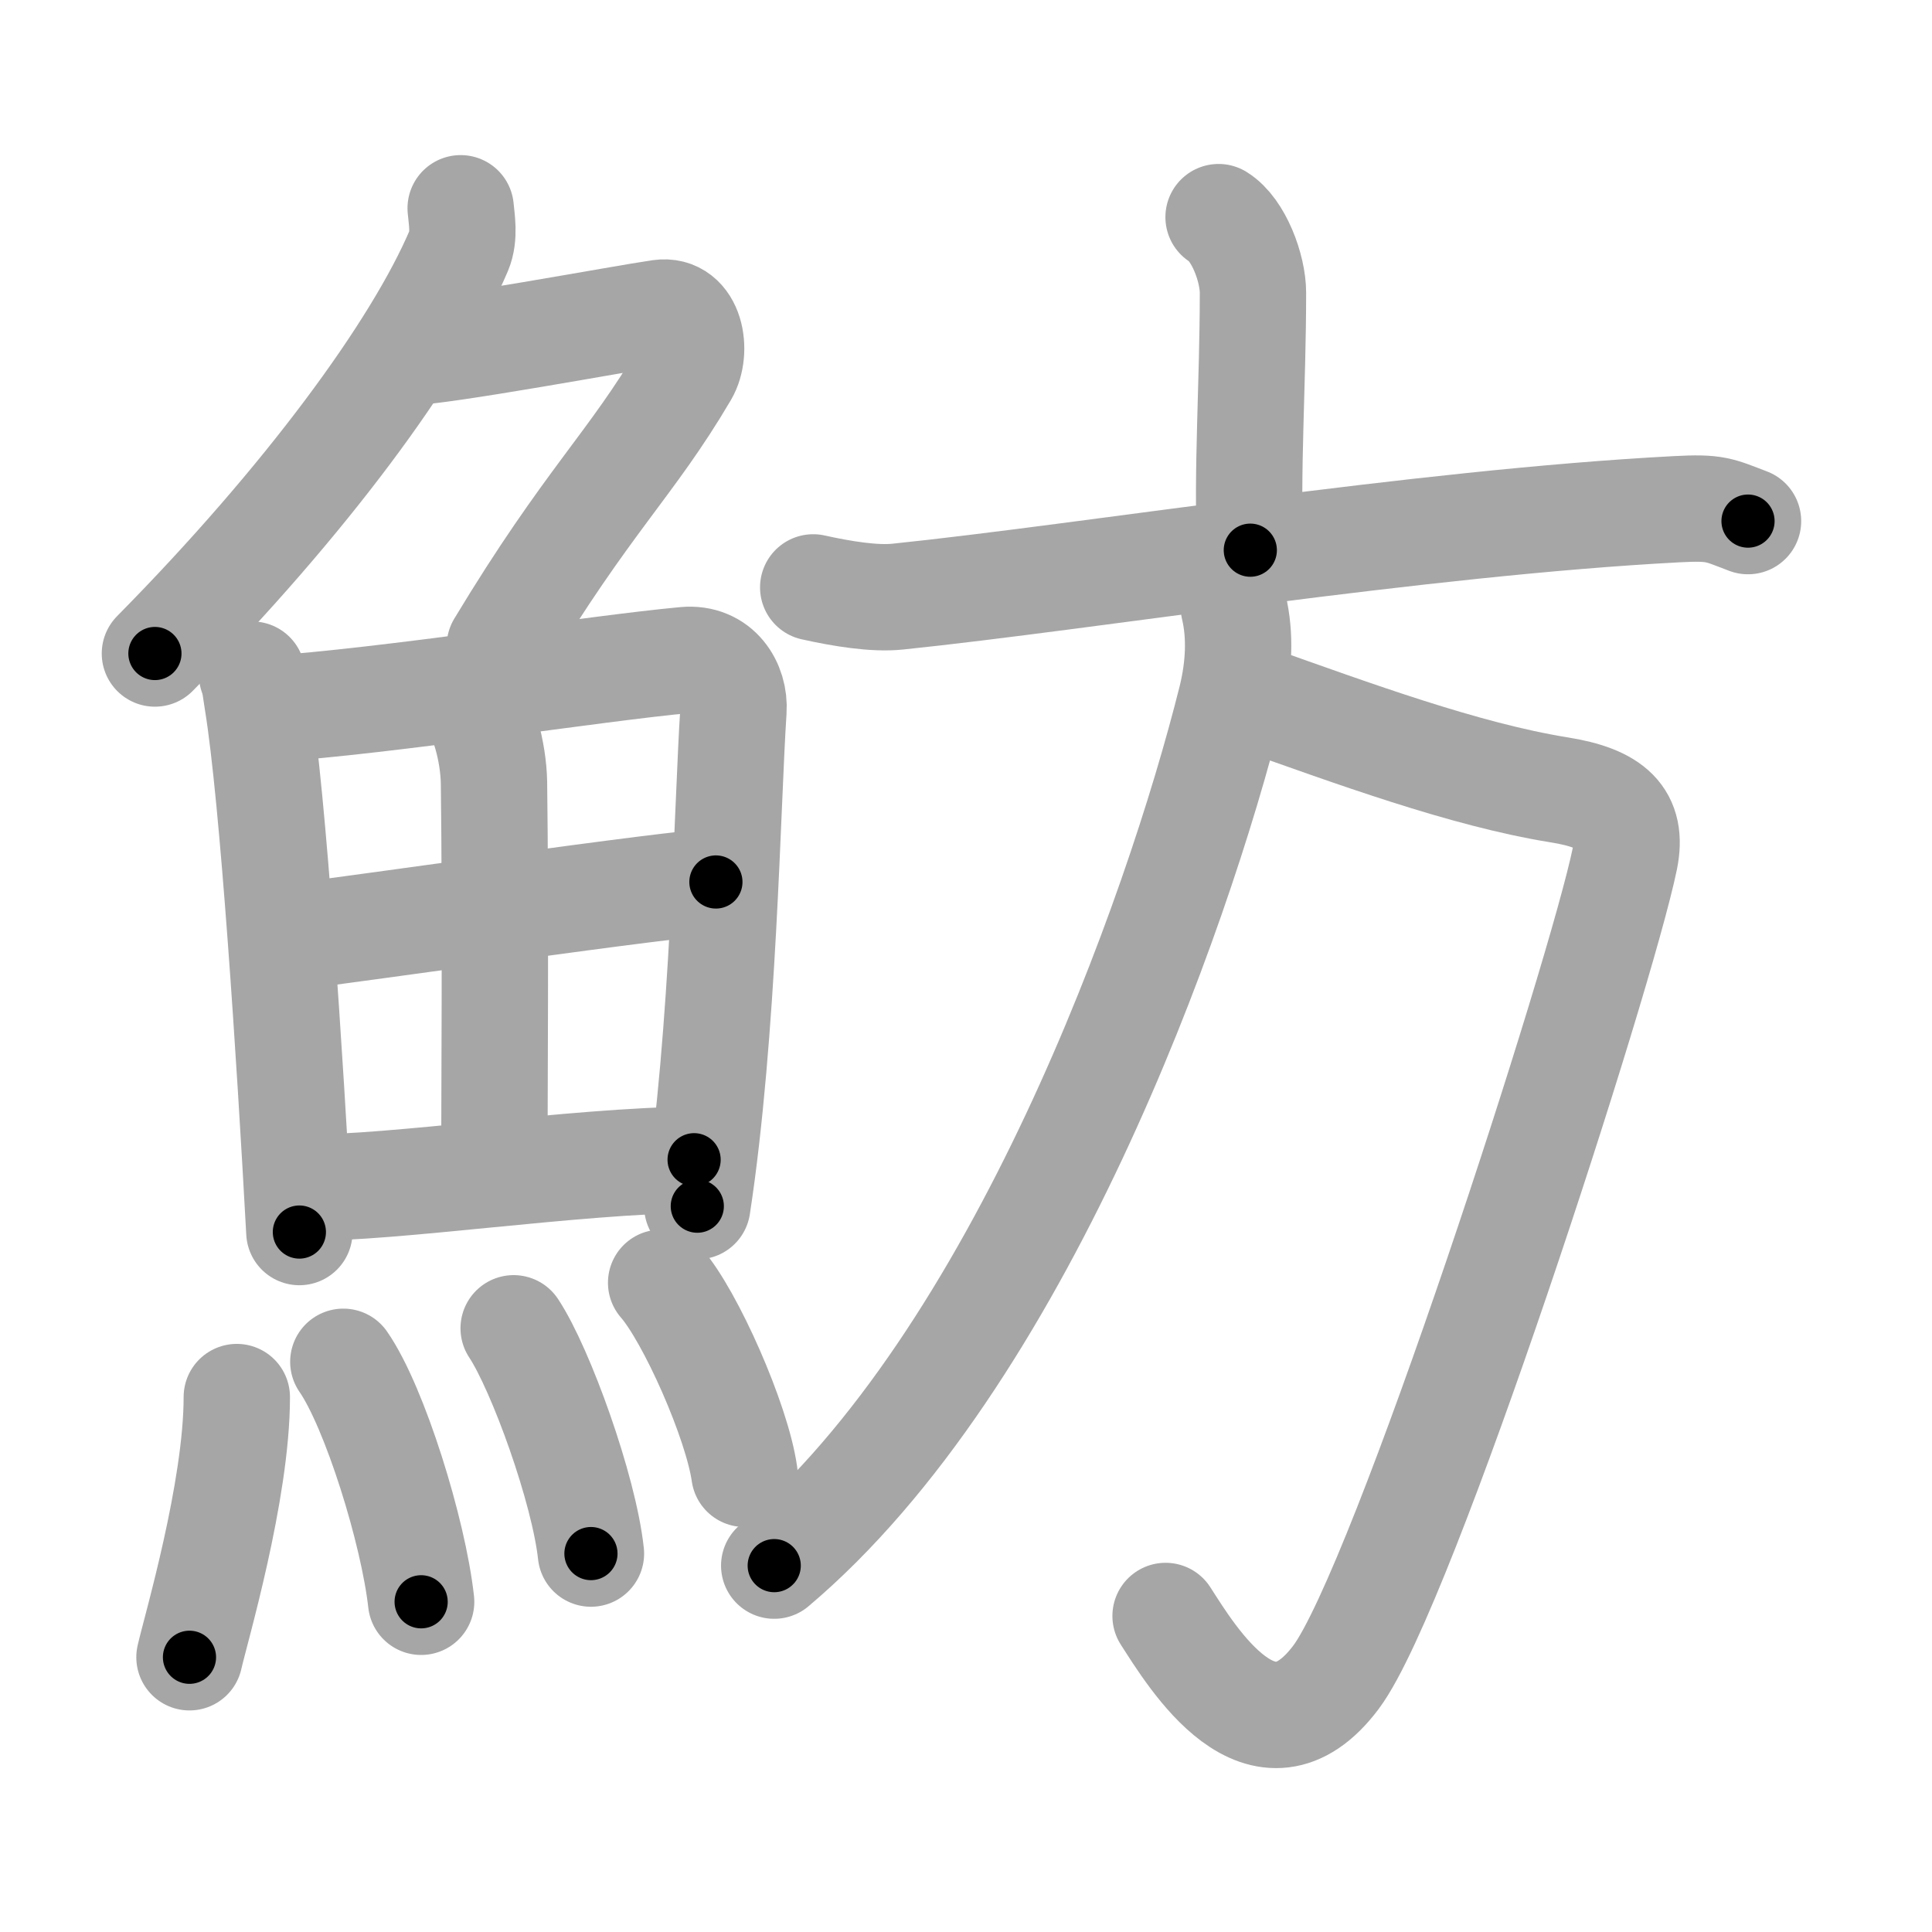 <svg xmlns="http://www.w3.org/2000/svg" viewBox="0 0 109 109" id="9b74"><g fill="none" stroke="#a6a6a6" stroke-width="6" stroke-linecap="round" stroke-linejoin="round"><g><g><g><path d="M25.99,11.75c0.05,0.59,0.24,1.57-0.1,2.38c-2.39,5.62-8.64,14.12-17.15,22.74" /><path d="M22.89,19.88c1.93,0,12.32-1.94,14.35-2.23c1.74-0.25,2.13,2.17,1.41,3.4c-3.05,5.19-5.48,7.16-10.45,15.4" /></g><g><g><path d="M14.22,38.06c0.19,0.53,0.2,0.89,0.31,1.55c0.88,5.41,1.82,19.95,2.36,29.9" /><path d="M15.13,40.01c6.82-0.46,18.43-2.3,23.52-2.77c1.87-0.17,2.83,1.4,2.73,2.85c-0.35,5.29-0.54,18.15-2.04,27.96" /><path d="M26.48,39.45c0.77,0.76,1.36,2.99,1.39,4.7c0.1,7.56,0.02,18.24,0.02,21.98" /><path d="M16.83,52.8c2.22-0.23,21.72-3.06,23.56-3.04" /><path d="M17.24,67c4.91,0.06,15.15-1.51,21.92-1.57" /></g><g><path d="M13.36,78.82c0,5.32-2.33,13.16-2.67,14.68" /><path d="M19.37,76.83c1.77,2.55,3.95,9.57,4.39,13.54" /><path d="M28.98,74.94c1.54,2.33,3.97,9.09,4.36,12.71" /><path d="M37.3,72.37c1.66,1.9,4.28,7.82,4.7,10.78" /></g></g></g><g><g><path d="M68.75,12.25c1.13,0.7,1.94,2.88,1.94,4.27c0,5.13-0.36,10.18-0.15,14.52" /><path d="M45.88,33.14c1.62,0.36,3.45,0.66,4.77,0.52c10.66-1.1,29.45-4.17,43.93-4.93c2.23-0.12,2.38,0.04,4.04,0.67" /></g><g><path d="M70.52,39.32c5.76,2.04,12.09,4.38,17.43,5.24c3.02,0.48,4.19,1.56,3.72,3.89c-1.33,6.5-12.49,41.09-16.29,46.17c-4.13,5.51-8.12-1.12-9.62-3.45" /><path d="M69.61,34.25c0.38,1.59,0.3,3.38-0.14,5.17c-3.08,12.33-11.98,37.25-25.79,48.91" /></g></g></g></g><g fill="none" stroke="#000" stroke-width="3" stroke-linecap="round" stroke-linejoin="round"><path d="M25.99,11.75c0.05,0.59,0.24,1.57-0.1,2.38c-2.39,5.62-8.64,14.12-17.15,22.74" stroke-dasharray="31.027" stroke-dashoffset="31.027"><animate attributeName="stroke-dashoffset" values="31.027;31.027;0" dur="0.31s" fill="freeze" begin="0s;9b74.click" /></path><path d="M22.89,19.88c1.93,0,12.32-1.94,14.35-2.23c1.74-0.25,2.13,2.17,1.41,3.4c-3.05,5.19-5.48,7.16-10.45,15.4" stroke-dasharray="37.667" stroke-dashoffset="37.667"><animate attributeName="stroke-dashoffset" values="37.667" fill="freeze" begin="9b74.click" /><animate attributeName="stroke-dashoffset" values="37.667;37.667;0" keyTimes="0;0.451;1" dur="0.687s" fill="freeze" begin="0s;9b74.click" /></path><path d="M14.22,38.06c0.19,0.53,0.2,0.89,0.31,1.55c0.88,5.41,1.82,19.95,2.36,29.9" stroke-dasharray="31.586" stroke-dashoffset="31.586"><animate attributeName="stroke-dashoffset" values="31.586" fill="freeze" begin="9b74.click" /><animate attributeName="stroke-dashoffset" values="31.586;31.586;0" keyTimes="0;0.685;1" dur="1.003s" fill="freeze" begin="0s;9b74.click" /></path><path d="M15.13,40.01c6.82-0.46,18.43-2.3,23.52-2.77c1.87-0.17,2.83,1.4,2.73,2.85c-0.35,5.29-0.54,18.15-2.04,27.96" stroke-dasharray="56.264" stroke-dashoffset="56.264"><animate attributeName="stroke-dashoffset" values="56.264" fill="freeze" begin="9b74.click" /><animate attributeName="stroke-dashoffset" values="56.264;56.264;0" keyTimes="0;0.64;1" dur="1.566s" fill="freeze" begin="0s;9b74.click" /></path><path d="M26.48,39.45c0.77,0.76,1.36,2.99,1.39,4.7c0.1,7.56,0.02,18.24,0.02,21.98" stroke-dasharray="26.966" stroke-dashoffset="26.966"><animate attributeName="stroke-dashoffset" values="26.966" fill="freeze" begin="9b74.click" /><animate attributeName="stroke-dashoffset" values="26.966;26.966;0" keyTimes="0;0.853;1" dur="1.836s" fill="freeze" begin="0s;9b74.click" /></path><path d="M16.83,52.8c2.22-0.23,21.72-3.06,23.56-3.04" stroke-dasharray="23.759" stroke-dashoffset="23.759"><animate attributeName="stroke-dashoffset" values="23.759" fill="freeze" begin="9b74.click" /><animate attributeName="stroke-dashoffset" values="23.759;23.759;0" keyTimes="0;0.885;1" dur="2.074s" fill="freeze" begin="0s;9b74.click" /></path><path d="M17.24,67c4.91,0.06,15.15-1.51,21.92-1.57" stroke-dasharray="21.985" stroke-dashoffset="21.985"><animate attributeName="stroke-dashoffset" values="21.985" fill="freeze" begin="9b74.click" /><animate attributeName="stroke-dashoffset" values="21.985;21.985;0" keyTimes="0;0.904;1" dur="2.294s" fill="freeze" begin="0s;9b74.click" /></path><path d="M13.36,78.82c0,5.32-2.33,13.16-2.67,14.68" stroke-dasharray="14.958" stroke-dashoffset="14.958"><animate attributeName="stroke-dashoffset" values="14.958" fill="freeze" begin="9b74.click" /><animate attributeName="stroke-dashoffset" values="14.958;14.958;0" keyTimes="0;0.885;1" dur="2.593s" fill="freeze" begin="0s;9b74.click" /></path><path d="M19.37,76.83c1.77,2.55,3.95,9.57,4.39,13.54" stroke-dasharray="14.323" stroke-dashoffset="14.323"><animate attributeName="stroke-dashoffset" values="14.323" fill="freeze" begin="9b74.click" /><animate attributeName="stroke-dashoffset" values="14.323;14.323;0" keyTimes="0;0.901;1" dur="2.879s" fill="freeze" begin="0s;9b74.click" /></path><path d="M28.98,74.94c1.54,2.33,3.97,9.09,4.36,12.71" stroke-dasharray="13.511" stroke-dashoffset="13.511"><animate attributeName="stroke-dashoffset" values="13.511" fill="freeze" begin="9b74.click" /><animate attributeName="stroke-dashoffset" values="13.511;13.511;0" keyTimes="0;0.914;1" dur="3.149s" fill="freeze" begin="0s;9b74.click" /></path><path d="M37.3,72.37c1.66,1.9,4.28,7.82,4.7,10.78" stroke-dasharray="11.852" stroke-dashoffset="11.852"><animate attributeName="stroke-dashoffset" values="11.852" fill="freeze" begin="9b74.click" /><animate attributeName="stroke-dashoffset" values="11.852;11.852;0" keyTimes="0;0.93;1" dur="3.386s" fill="freeze" begin="0s;9b74.click" /></path><path d="M68.75,12.25c1.13,0.7,1.94,2.88,1.94,4.27c0,5.13-0.36,10.18-0.15,14.52" stroke-dasharray="19.366" stroke-dashoffset="19.366"><animate attributeName="stroke-dashoffset" values="19.366" fill="freeze" begin="9b74.click" /><animate attributeName="stroke-dashoffset" values="19.366;19.366;0" keyTimes="0;0.946;1" dur="3.58s" fill="freeze" begin="0s;9b74.click" /></path><path d="M45.88,33.14c1.62,0.36,3.45,0.66,4.77,0.52c10.66-1.1,29.45-4.17,43.93-4.93c2.23-0.12,2.38,0.04,4.04,0.67" stroke-dasharray="53.184" stroke-dashoffset="53.184"><animate attributeName="stroke-dashoffset" values="53.184" fill="freeze" begin="9b74.click" /><animate attributeName="stroke-dashoffset" values="53.184;53.184;0" keyTimes="0;0.871;1" dur="4.112s" fill="freeze" begin="0s;9b74.click" /></path><path d="M70.52,39.32c5.76,2.04,12.09,4.38,17.43,5.24c3.02,0.48,4.19,1.56,3.72,3.89c-1.33,6.5-12.49,41.09-16.29,46.17c-4.13,5.51-8.12-1.12-9.62-3.45" stroke-dasharray="86.399" stroke-dashoffset="86.399"><animate attributeName="stroke-dashoffset" values="86.399" fill="freeze" begin="9b74.click" /><animate attributeName="stroke-dashoffset" values="86.399;86.399;0" keyTimes="0;0.864;1" dur="4.762s" fill="freeze" begin="0s;9b74.click" /></path><path d="M69.61,34.25c0.38,1.59,0.3,3.38-0.14,5.17c-3.08,12.33-11.98,37.25-25.79,48.91" stroke-dasharray="61.256" stroke-dashoffset="61.256"><animate attributeName="stroke-dashoffset" values="61.256" fill="freeze" begin="9b74.click" /><animate attributeName="stroke-dashoffset" values="61.256;61.256;0" keyTimes="0;0.912;1" dur="5.223s" fill="freeze" begin="0s;9b74.click" /></path></g></svg>